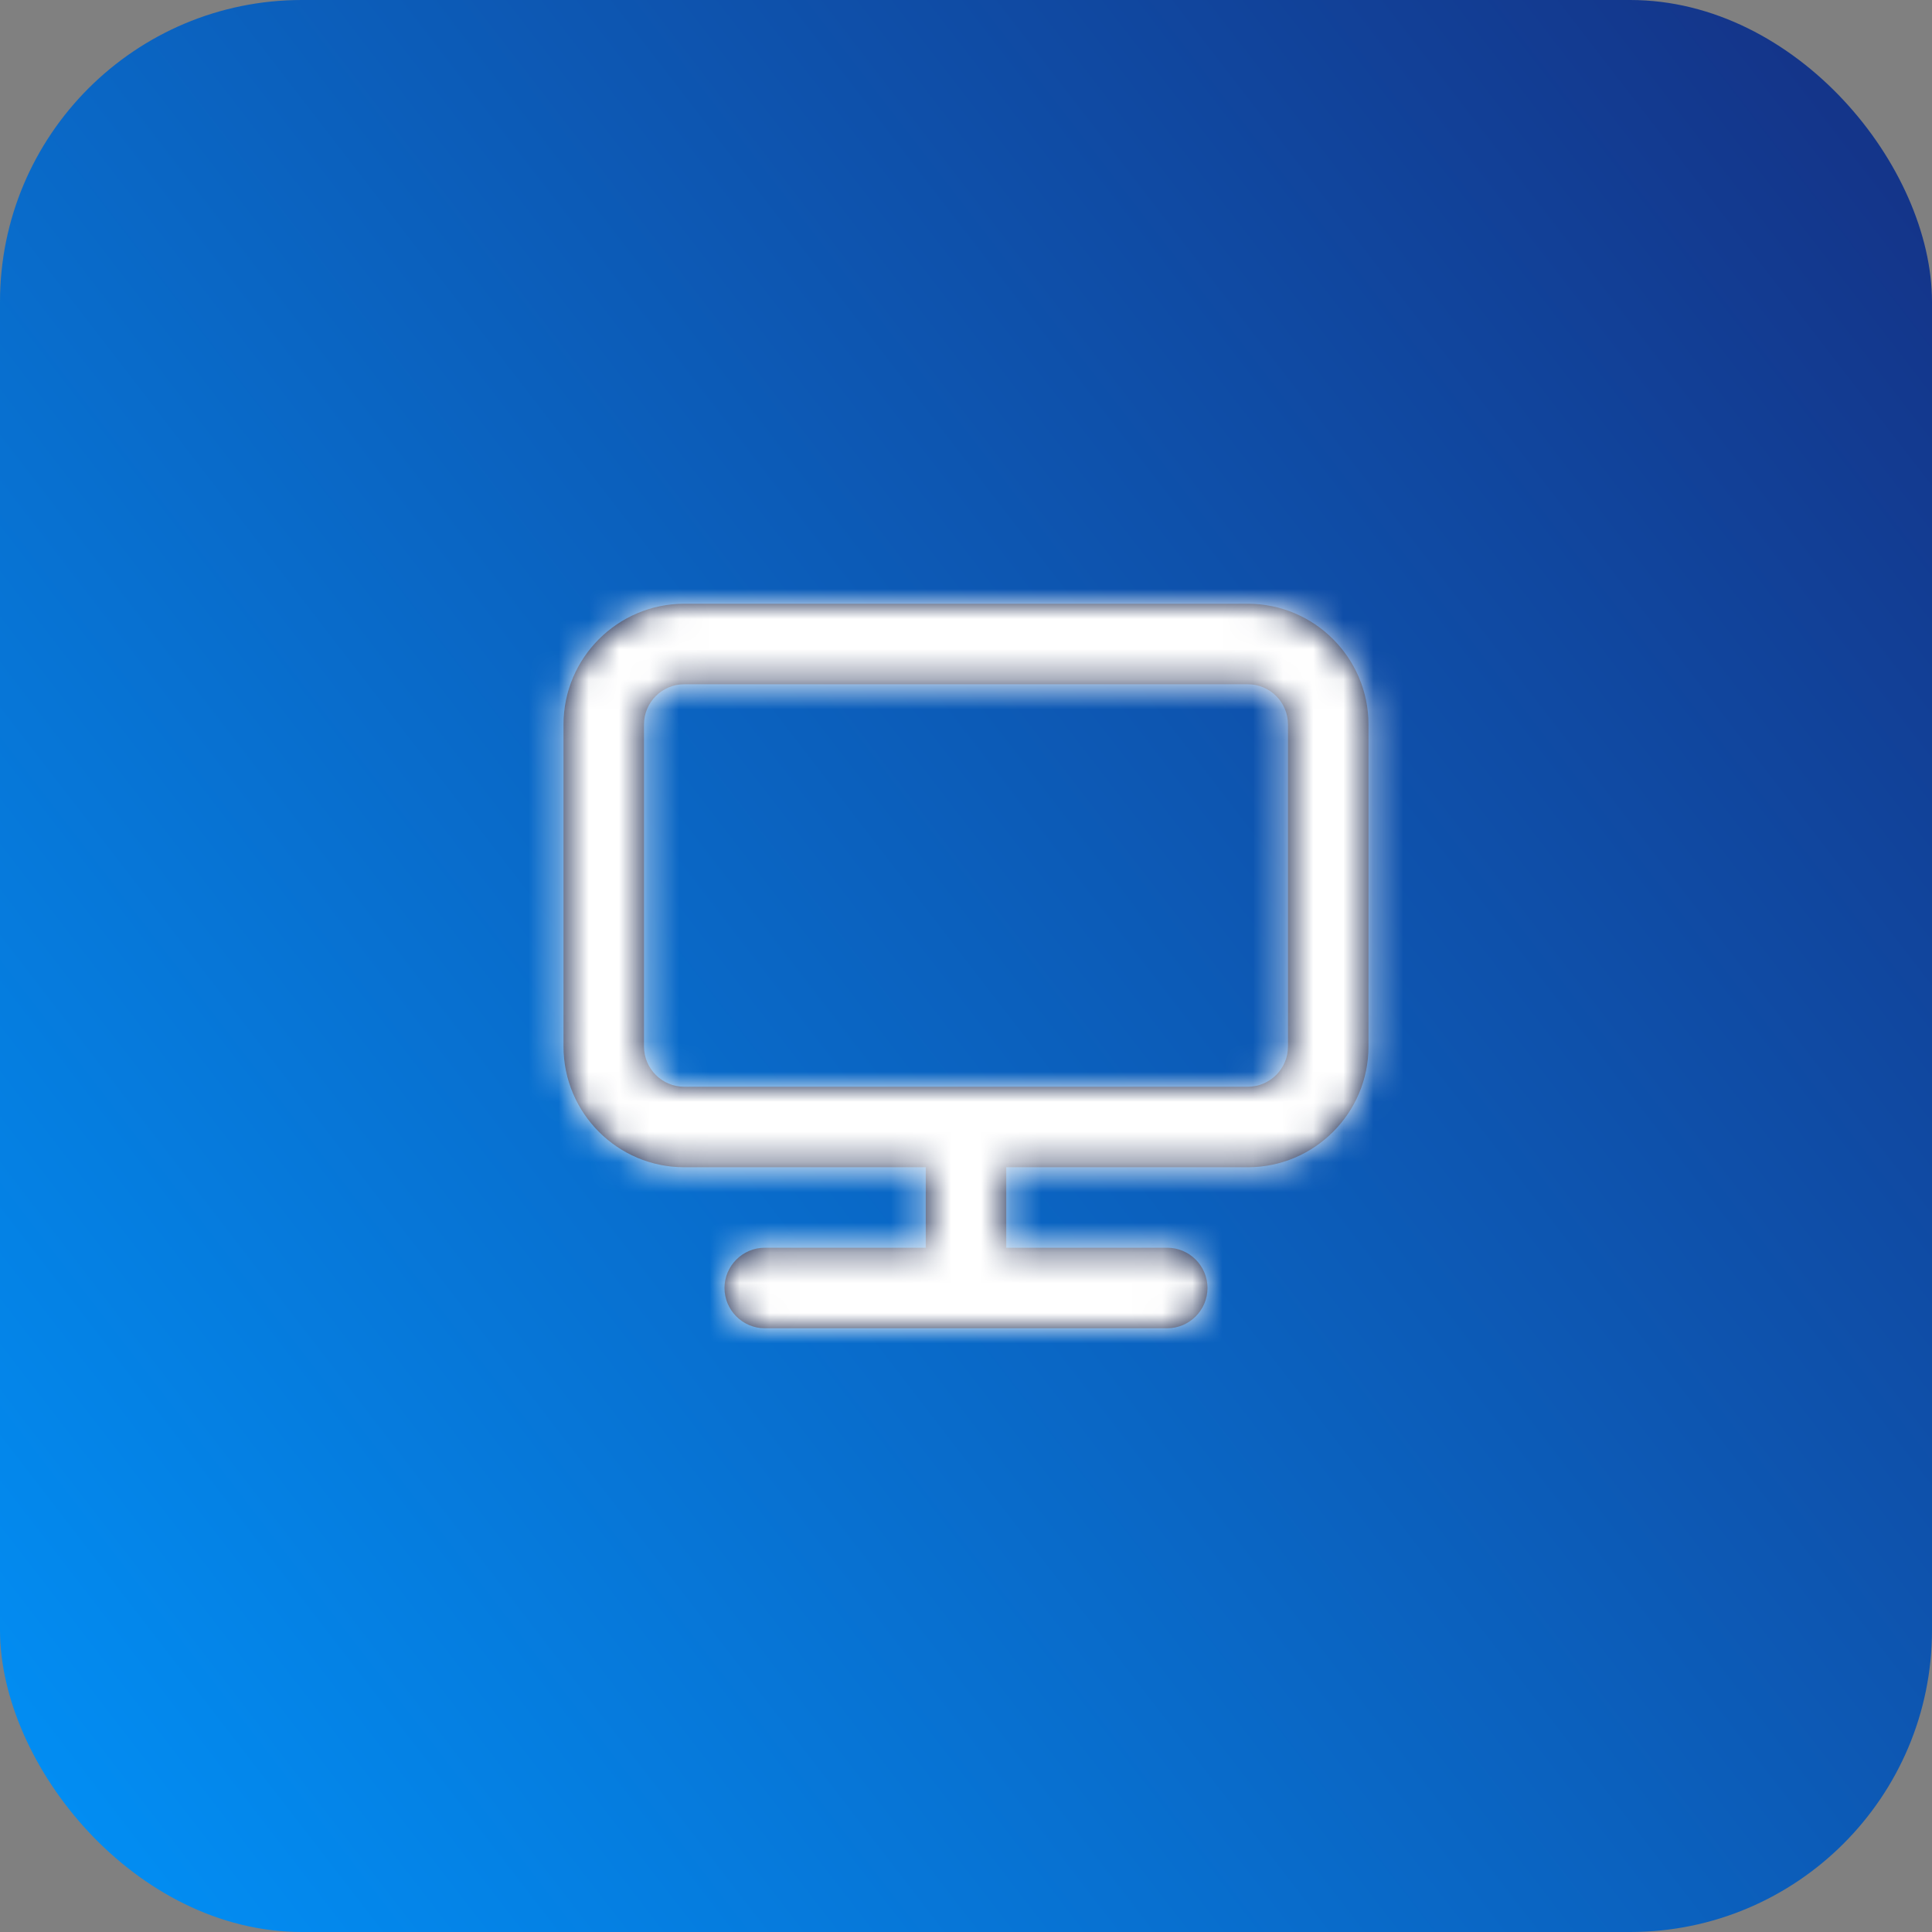 <svg width="64" height="64" viewBox="0 0 64 64" fill="none" xmlns="http://www.w3.org/2000/svg">
<rect x="0" y="0" width="64" height="64" fill="#808080" stroke="none"/>
<rect width="64" height="64" rx="10" fill="url(#paint0_linear_271_964)"/>
<path fill-rule="evenodd" clip-rule="evenodd" d="M42.667 34.667C42.667 35.401 42.069 36 41.333 36H32.116H31.884H22.667C21.931 36 21.333 35.401 21.333 34.667V24C21.333 23.265 21.931 22.667 22.667 22.667H41.333C42.069 22.667 42.667 23.265 42.667 24V34.667ZM41.333 20H22.667C20.461 20 18.667 21.795 18.667 24V34.667C18.667 36.872 20.461 38.667 22.667 38.667H30.667V41.333H25.333C24.6 41.333 24 41.933 24 42.667C24 43.4 24.6 44 25.333 44H38.667C39.4 44 40 43.4 40 42.667C40 41.933 39.4 41.333 38.667 41.333H33.333V38.667H41.333C43.539 38.667 45.333 36.872 45.333 34.667V24C45.333 21.795 43.539 20 41.333 20Z" fill="#03133D"/>
<mask id="mask0_271_964" style="mask-type:luminance" maskUnits="userSpaceOnUse" x="18" y="20" width="28" height="24">
<path fill-rule="evenodd" clip-rule="evenodd" d="M42.667 34.667C42.667 35.401 42.069 36 41.333 36H32.116H31.884H22.667C21.931 36 21.333 35.401 21.333 34.667V24C21.333 23.265 21.931 22.667 22.667 22.667H41.333C42.069 22.667 42.667 23.265 42.667 24V34.667ZM41.333 20H22.667C20.461 20 18.667 21.795 18.667 24V34.667C18.667 36.872 20.461 38.667 22.667 38.667H30.667V41.333H25.333C24.6 41.333 24 41.933 24 42.667C24 43.4 24.6 44 25.333 44H38.667C39.4 44 40 43.4 40 42.667C40 41.933 39.4 41.333 38.667 41.333H33.333V38.667H41.333C43.539 38.667 45.333 36.872 45.333 34.667V24C45.333 21.795 43.539 20 41.333 20Z" fill="white"/>
</mask>
<g mask="url(#mask0_271_964)">
<rect x="16" y="16" width="32" height="32" fill="white"/>
</g>
<defs>
<linearGradient id="paint0_linear_271_964" x1="-0.416" y1="71.844" x2="70.953" y2="16.824" gradientUnits="userSpaceOnUse">
<stop stop-color="#0097FE"/>
<stop offset="1" stop-color="#14358A"/>
</linearGradient>
</defs>
</svg>
